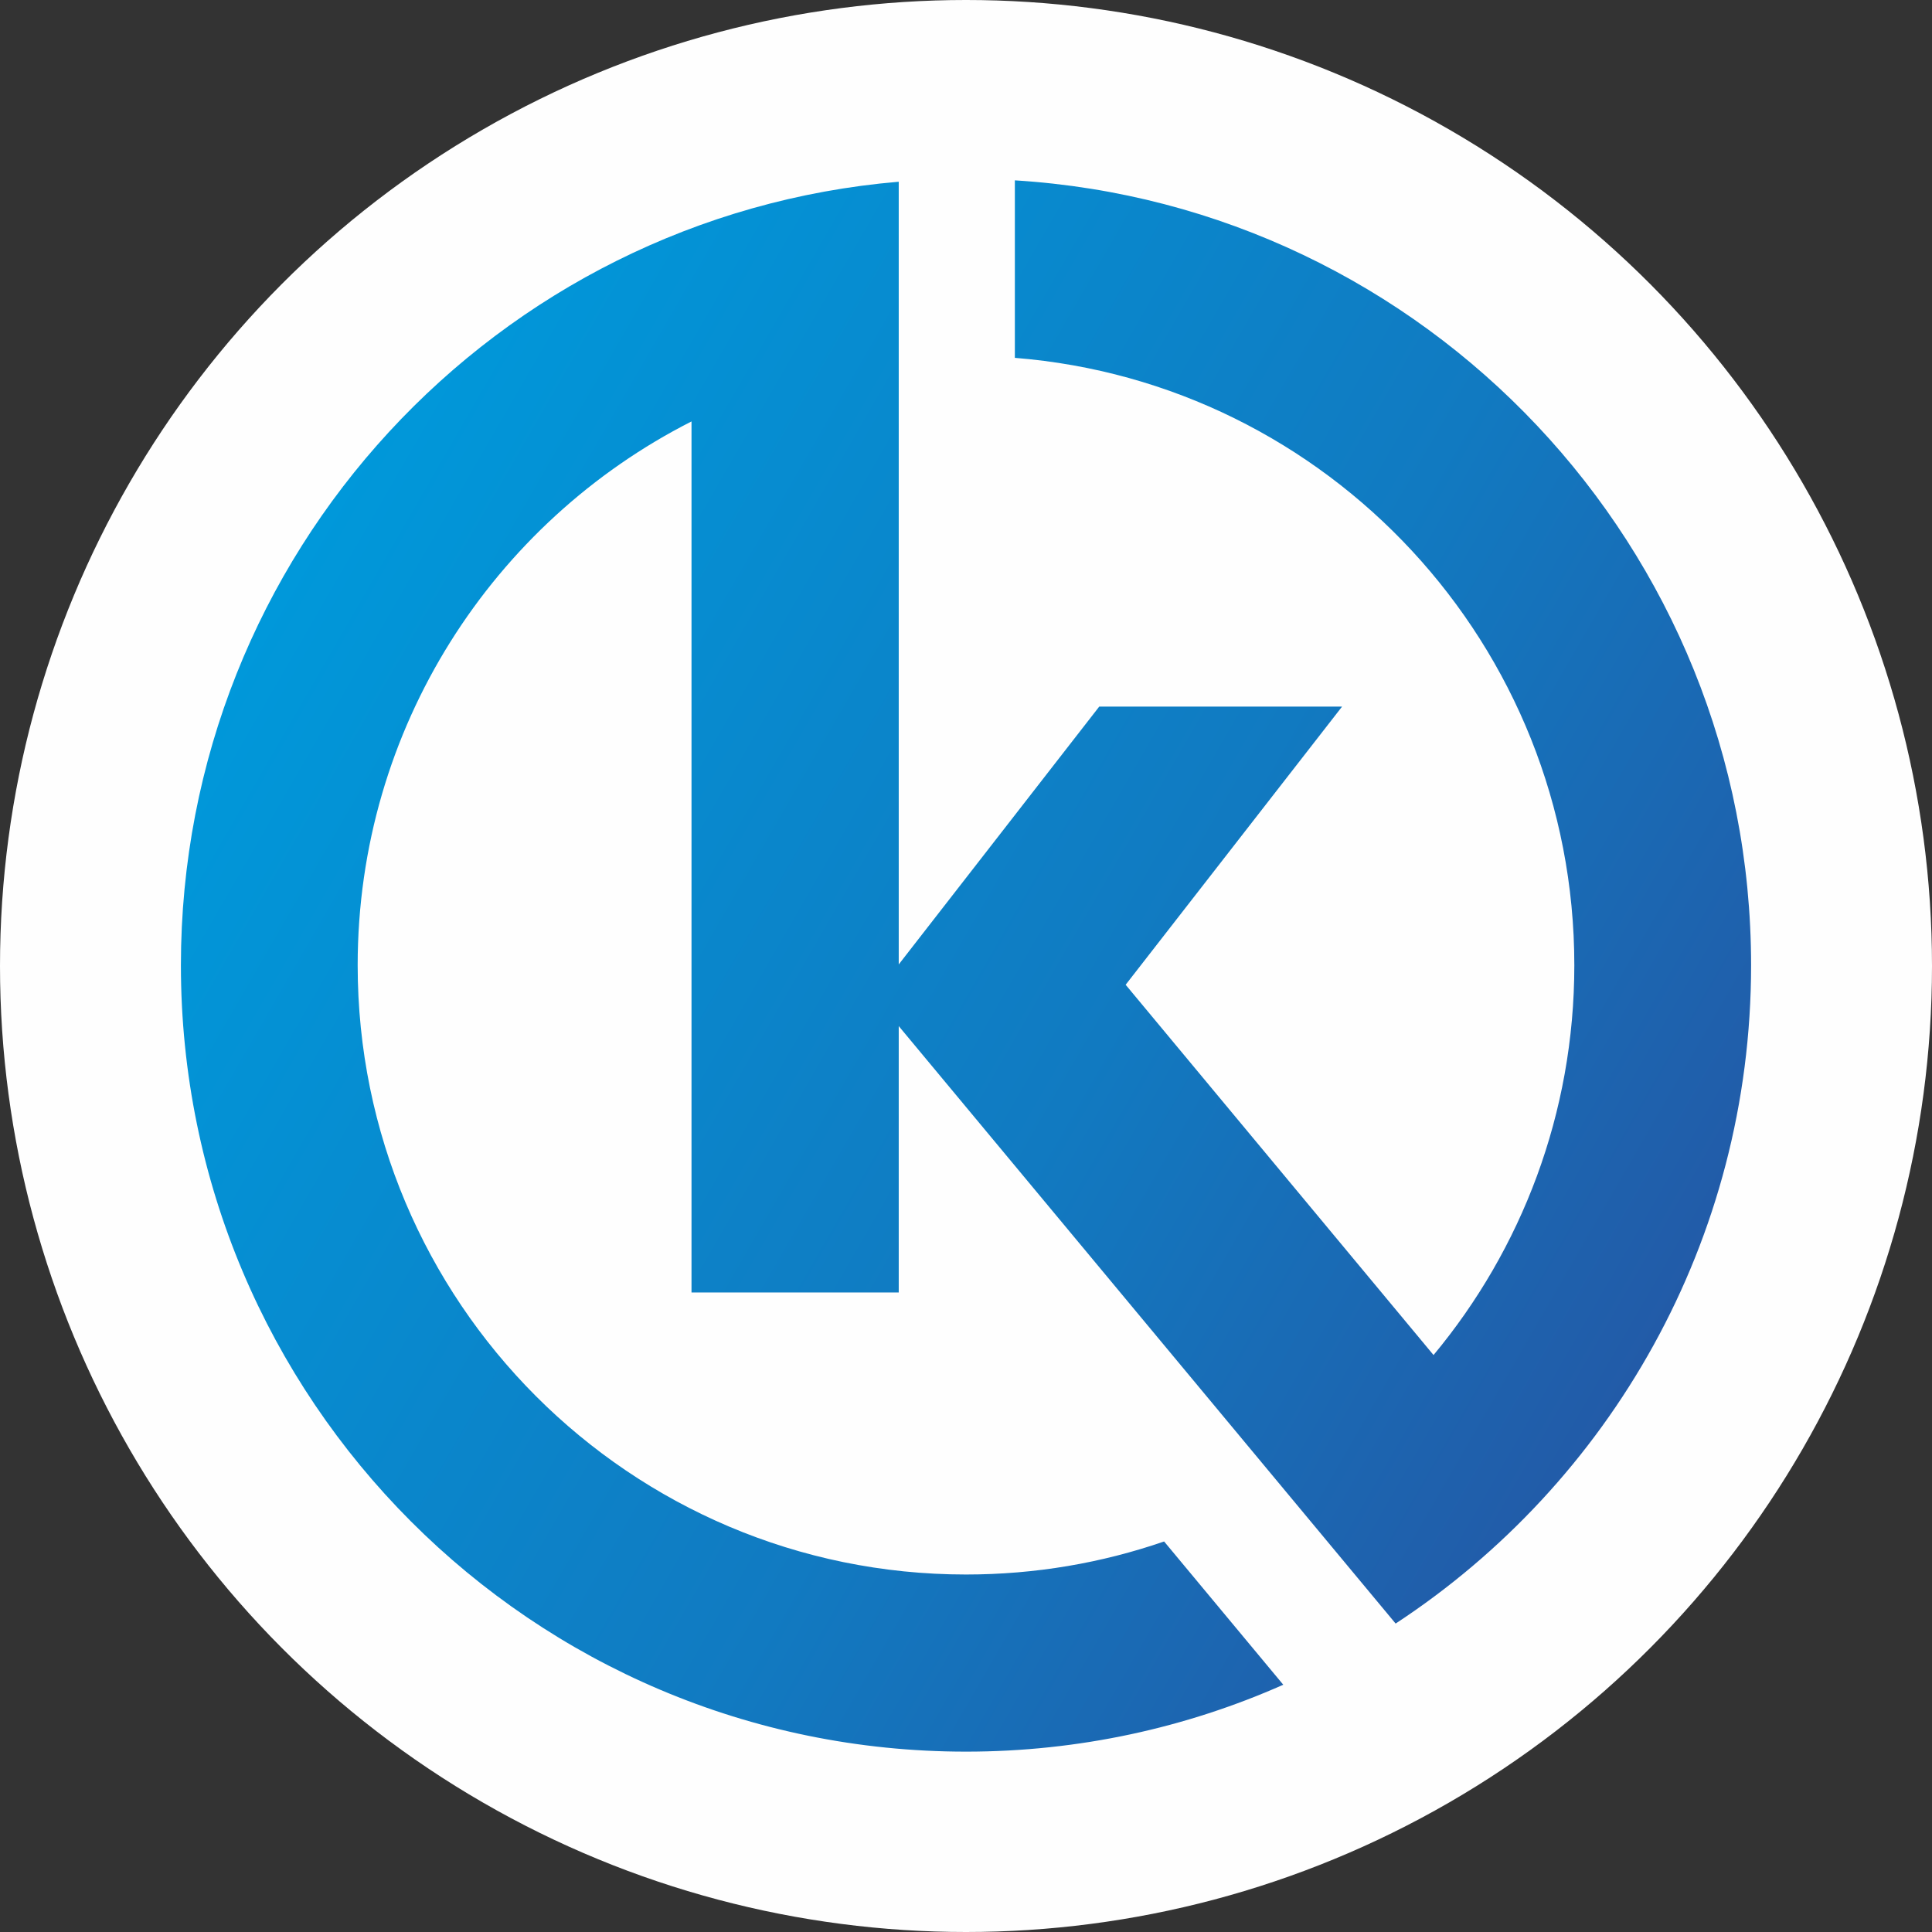<svg xmlns="http://www.w3.org/2000/svg" xmlns:xlink="http://www.w3.org/1999/xlink" width="3.813in" height="3.813in" version="1.1" viewBox="0 0 20996 20996" xml:space="preserve" style="shape-rendering:geometricPrecision;text-rendering:geometricPrecision;image-rendering:optimizeQuality;fill-rule:evenodd;clip-rule:evenodd"><rect x="0" y="0" width="20996" height="20996" fill="#333333" stroke="none"/><defs><style type="text/css">.fil0{fill:#fefefe}.fil1{fill:url(#id0)}</style><linearGradient id="id0" x1="3106.46" x2="17889.7" y1="6233.49" y2="14762.7" gradientUnits="userSpaceOnUse"><stop offset="0" style="stop-opacity:1;stop-color:#0098da"/><stop offset=".6" style="stop-opacity:1;stop-color:#117ac1"/><stop offset="1" style="stop-opacity:1;stop-color:#225ba8"/></linearGradient></defs><g id="Layer_x0020_1"><circle cx="10498" cy="10498" r="10498" class="fil0"/><path d="M11029 1960c4465,275 8001,3988 8001,8530 0,2994 -1537,5628 -3863,7154 -1800,-2165 -3600,-4329 -5400,-6493l0 2895 -2252 0 0 -9466c-2152,1092 -3628,3328 -3628,5910 0,3657 2960,6621 6611,6621 754,0 1478,-126 2153,-359l1295 1557c-1054,467 -2221,727 -3448,727 -4712,0 -8532,-3826 -8532,-8546 0,-4474 3431,-8144 7801,-8515 0,2835 0,5671 0,8506l2179 -2802 2639 0 -2352 3023 3346 4024c955,-1148 1530,-2625 1530,-4236 0,-3479 -2677,-6330 -6080,-6601l0 -1929z" class="fil1"/></g></svg>